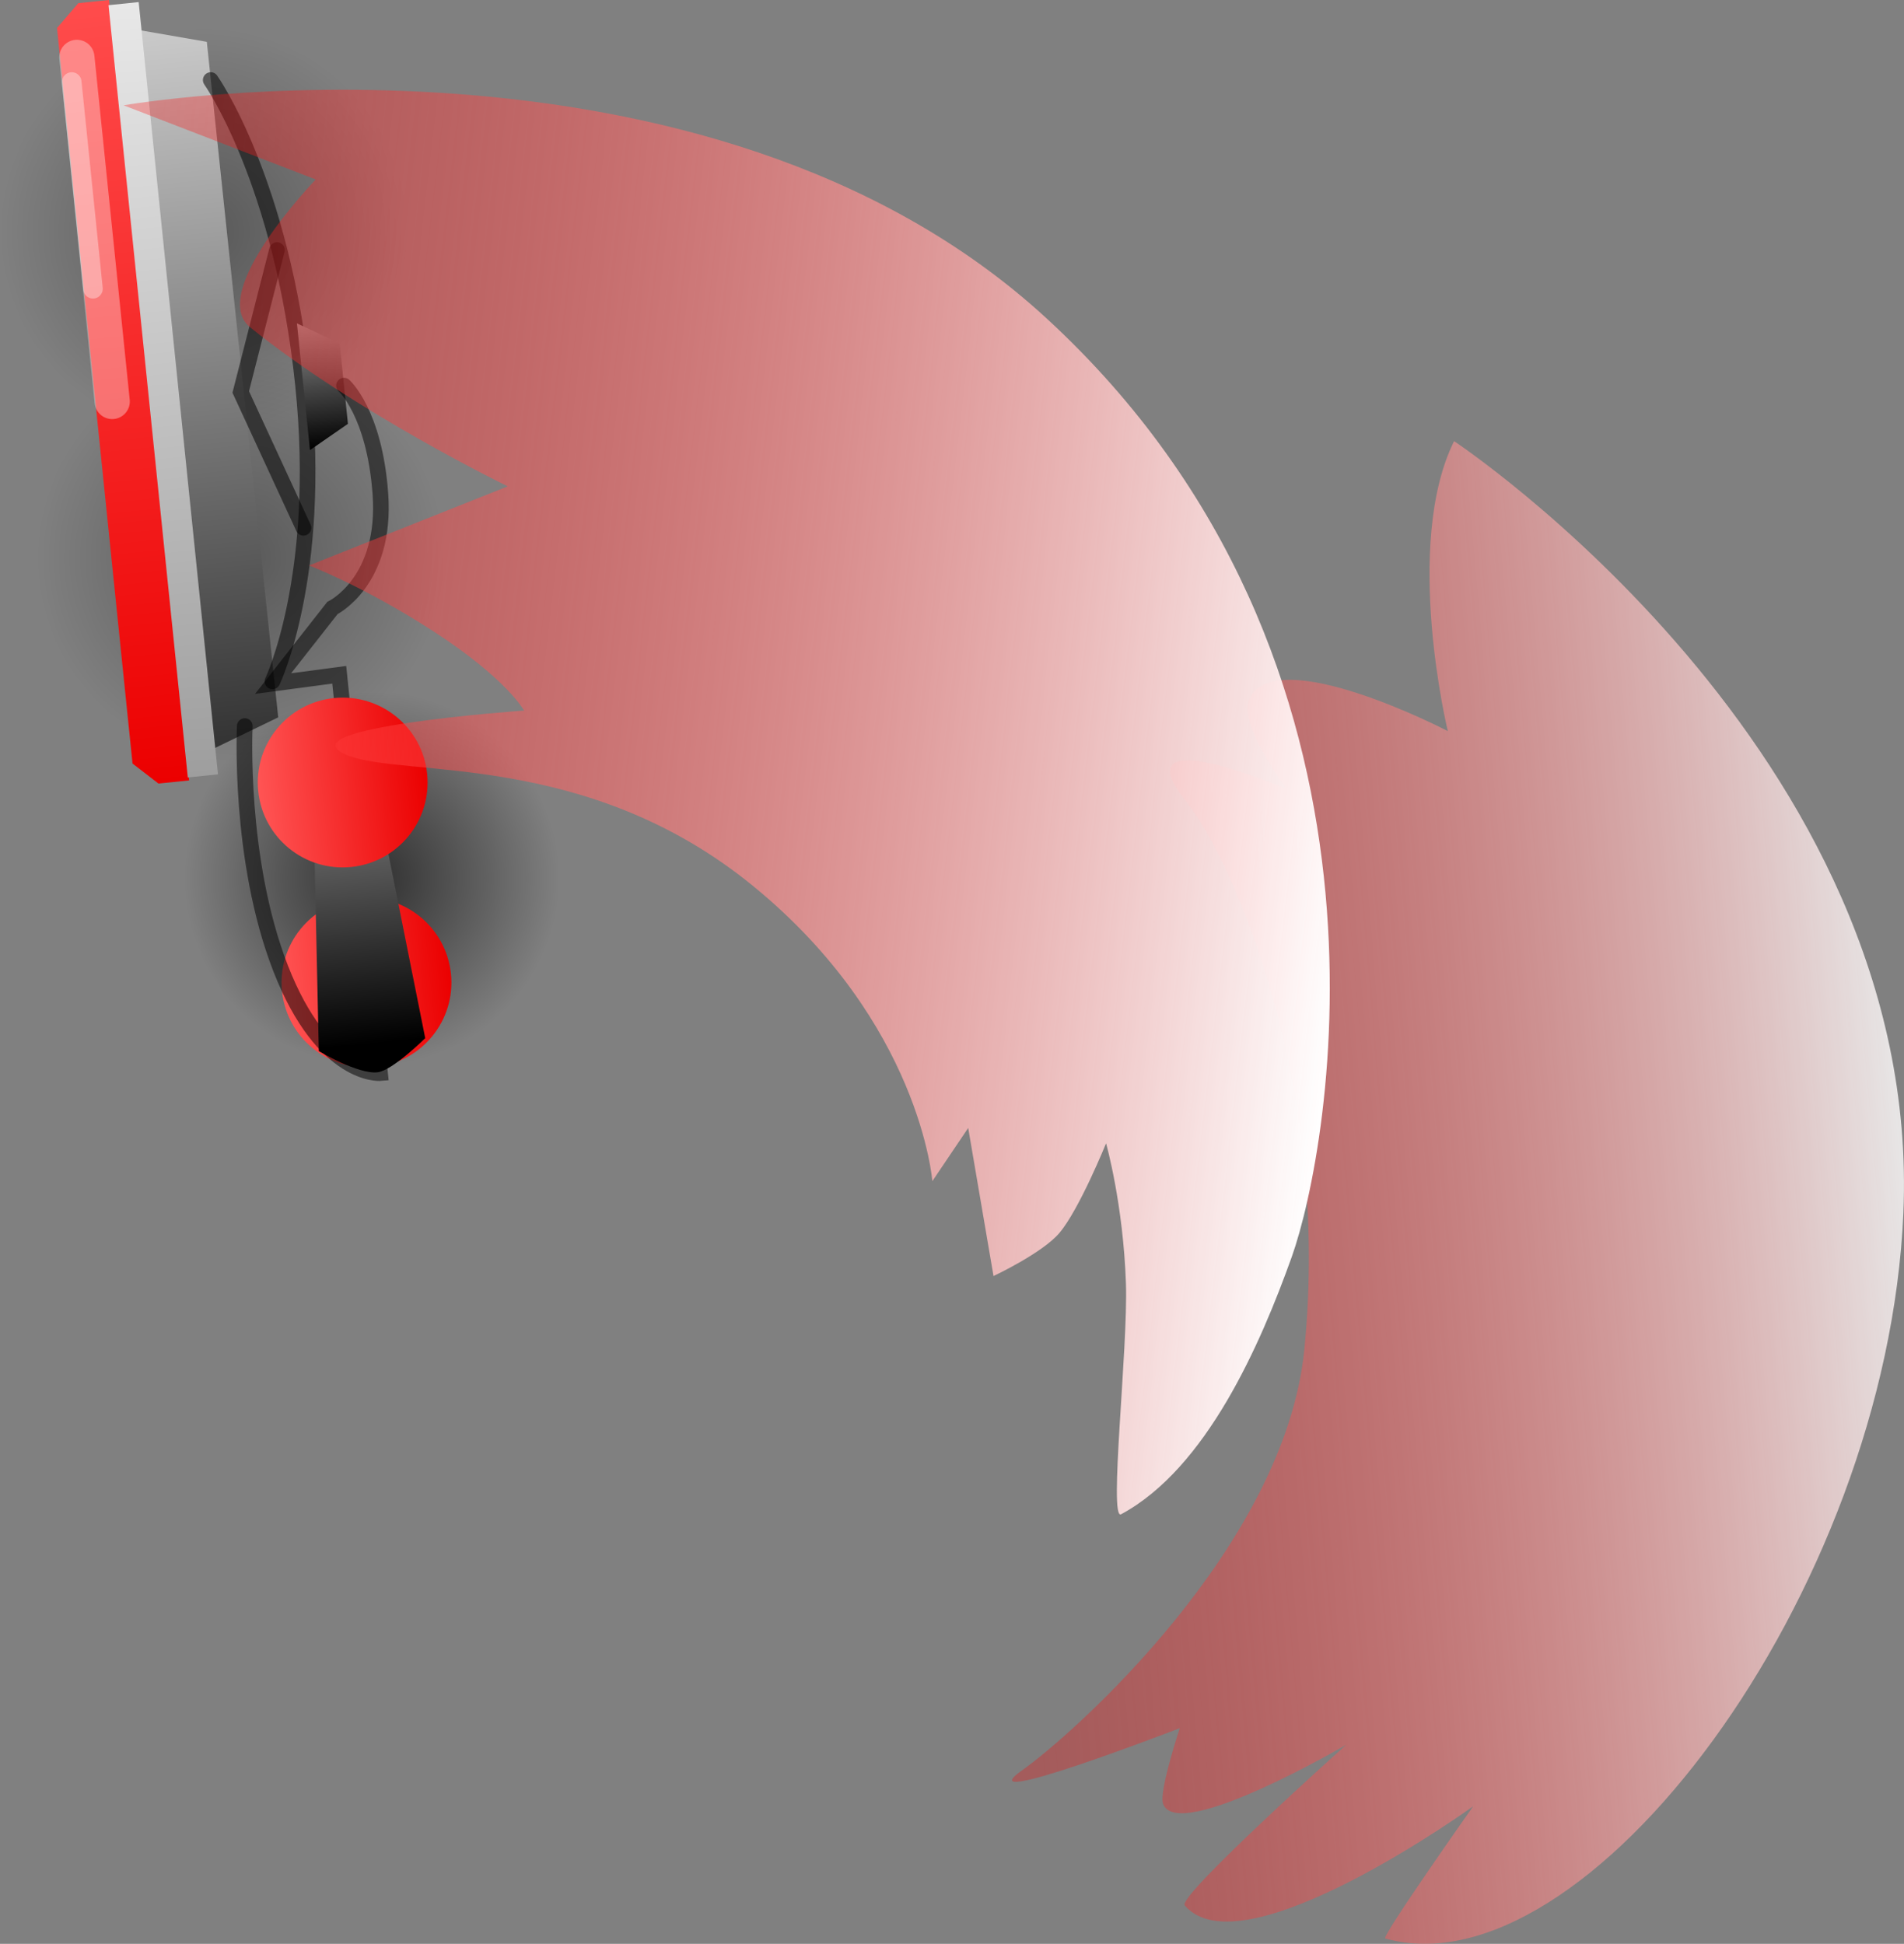 <svg version="1.1" xmlns="http://www.w3.org/2000/svg" xmlns:xlink="http://www.w3.org/1999/xlink" width="243.319" height="248.455" viewBox="0,0,243.319,248.455"><rect x="0" y="0" width="243.319" height="248.455" fill="#808080" stroke="none"/><defs><linearGradient x1="465.44" y1="177.214" x2="348.052" y2="187.499" gradientUnits="userSpaceOnUse" id="color-1"><stop offset="0" stop-color="#ffffff" stop-opacity="0.816"/><stop offset="1" stop-color="#ff0000" stop-opacity="0.282"/></linearGradient><radialGradient cx="247.207" cy="58.985" r="26.059" gradientUnits="userSpaceOnUse" id="color-2"><stop offset="0" stop-color="#000000" stop-opacity="0.306"/><stop offset="1" stop-color="#000000" stop-opacity="0"/></radialGradient><linearGradient x1="249.868" y1="84.908" x2="244.545" y2="33.062" gradientUnits="userSpaceOnUse" id="color-3"><stop offset="0" stop-color="#ff5454"/><stop offset="1" stop-color="#eb0000"/></linearGradient><radialGradient cx="251.911" cy="100.685" r="26.059" gradientUnits="userSpaceOnUse" id="color-4"><stop offset="0" stop-color="#000000" stop-opacity="0.306"/><stop offset="1" stop-color="#000000" stop-opacity="0"/></radialGradient><linearGradient x1="254.573" y1="126.608" x2="249.25" y2="74.762" gradientUnits="userSpaceOnUse" id="color-5"><stop offset="0" stop-color="#ff5454"/><stop offset="1" stop-color="#eb0000"/></linearGradient><radialGradient cx="268.654" cy="141.636" r="23.936" gradientUnits="userSpaceOnUse" id="color-6"><stop offset="0" stop-color="#000000" stop-opacity="0.631"/><stop offset="1" stop-color="#000000" stop-opacity="0"/></radialGradient><linearGradient x1="271.099" y1="165.447" x2="266.21" y2="117.825" gradientUnits="userSpaceOnUse" id="color-7"><stop offset="0" stop-color="#ff5454"/><stop offset="1" stop-color="#eb0000"/></linearGradient><linearGradient x1="278.774" y1="153.838" x2="257.185" y2="156.054" gradientUnits="userSpaceOnUse" id="color-8"><stop offset="0" stop-color="#eb0000"/><stop offset="1" stop-color="#ff5454"/></linearGradient><linearGradient x1="253.673" y1="124.481" x2="244.252" y2="32.712" gradientUnits="userSpaceOnUse" id="color-9"><stop offset="0" stop-color="#333333"/><stop offset="1" stop-color="#cacaca"/></linearGradient><linearGradient x1="231.602" y1="29.719" x2="241.842" y2="129.469" gradientUnits="userSpaceOnUse" id="color-10"><stop offset="0" stop-color="#ff4c4c"/><stop offset="1" stop-color="#ec0000"/></linearGradient><linearGradient x1="236.938" y1="29.827" x2="247.072" y2="128.536" gradientUnits="userSpaceOnUse" id="color-11"><stop offset="0" stop-color="#e8e8e8"/><stop offset="1" stop-color="#9e9e9e"/></linearGradient><linearGradient x1="262.692" y1="70.328" x2="264.354" y2="86.523" gradientUnits="userSpaceOnUse" id="color-12"><stop offset="0" stop-color="#929292"/><stop offset="1" stop-color="#000000"/></linearGradient><linearGradient x1="265.173" y1="124.866" x2="269.059" y2="162.719" gradientUnits="userSpaceOnUse" id="color-13"><stop offset="0" stop-color="#929292"/><stop offset="1" stop-color="#000000"/></linearGradient><linearGradient x1="275.731" y1="128.275" x2="254.142" y2="130.491" gradientUnits="userSpaceOnUse" id="color-14"><stop offset="0" stop-color="#eb0000"/><stop offset="1" stop-color="#ff5454"/></linearGradient><linearGradient x1="227.932" y1="121.281" x2="393.721" y2="140.326" gradientUnits="userSpaceOnUse" id="color-15"><stop offset="0" stop-color="#ff0000" stop-opacity="0.282"/><stop offset="1" stop-color="#ffffff"/></linearGradient></defs><g transform="translate(-221.145,-29.363)"><g data-paper-data="{&quot;isPaintingLayer&quot;:true}" fill-rule="nonzero" stroke-linejoin="miter" stroke-miterlimit="10" stroke-dasharray="" stroke-dashoffset="0" style="mix-blend-mode: normal"><path d="M464.388,184.332c-2.079,48.937 -40.709,100.024 -66.222,92.799c-0.467,-0.301 11.24,-16.891 11.24,-16.891c0,0 -29.526,21.319 -36.857,12.665c-0.989,-1.167 20.63,-20.527 20.63,-20.527c0,0 -21.605,12.656 -23.403,7.524c-0.547,-1.561 2.137,-9.649 2.137,-9.649c0,0 -27.676,10.698 -20.136,5.376c6.516,-4.599 33.536,-28.632 36.047,-53.719c3.501,-34.976 -9.656,-63.386 -15.022,-70c-8.891,-10.961 12.793,-1.695 12.793,-1.695c0,0 -6.312,-8.316 -4.801,-11.518c3.445,-7.301 25.37,4.112 25.37,4.112c0,0 -5.758,-23.773 0.803,-37.061c0,0 59.921,39.695 57.419,98.585z" data-paper-data="{&quot;index&quot;:null}" fill="url(#color-1)" stroke="none" stroke-width="0" stroke-linecap="butt"/><path d="M273.13,56.323c1.47,14.317 -8.945,27.114 -23.262,28.584c-14.317,1.47 -27.114,-8.945 -28.584,-23.262c-1.47,-14.317 8.945,-27.114 23.262,-28.584c14.317,-1.47 27.114,8.945 28.584,23.262z" fill="url(#color-2)" stroke="url(#color-3)" stroke-width="0" stroke-linecap="butt"/><path d="M277.834,98.024c1.47,14.317 -8.945,27.114 -23.262,28.584c-14.317,1.47 -27.114,-8.945 -28.584,-23.262c-1.47,-14.317 8.945,-27.114 23.262,-28.584c14.317,-1.47 27.114,8.945 28.584,23.262z" fill="url(#color-4)" stroke="url(#color-5)" stroke-width="0" stroke-linecap="butt"/><path d="M292.465,139.192c1.35,13.15 -8.216,24.905 -21.366,26.255c-13.15,1.35 -24.905,-8.216 -26.255,-21.366c-1.35,-13.15 8.216,-24.905 21.366,-26.255c13.15,-1.35 24.905,8.216 26.255,21.366z" fill="url(#color-6)" stroke="url(#color-7)" stroke-width="0" stroke-linecap="butt"/><path d="M278.774,153.838c0.612,5.962 -3.725,11.291 -9.686,11.903c-5.962,0.612 -11.291,-3.725 -11.903,-9.686c-0.612,-5.962 3.725,-11.291 9.686,-11.903c5.962,-0.612 11.291,3.725 11.903,9.686z" fill="url(#color-8)" stroke="#000000" stroke-width="0" stroke-linecap="butt"/><g><path d="M239.111,33.24l8.463,1.469l9.124,86.344l-8.166,3.956z" data-paper-data="{&quot;index&quot;:null}" fill="url(#color-9)" stroke="none" stroke-width="0" stroke-linecap="butt"/><path d="M245.308,129.113l-3.914,0.402l-3.313,-2.558l-9.651,-94.014l2.724,-3.178l3.914,-0.402z" data-paper-data="{&quot;index&quot;:null}" fill="url(#color-10)" stroke="none" stroke-width="0" stroke-linecap="butt"/><path d="M249,128.338l-3.856,0.396l-10.133,-98.709l3.856,-0.396z" data-paper-data="{&quot;index&quot;:null}" fill="url(#color-11)" stroke="none" stroke-width="0" stroke-linecap="butt"/><path d="M248.076,39.593c0,0 9.114,12.866 11.802,39.052c2.499,24.344 -3.912,37.808 -3.912,37.808" data-paper-data="{&quot;index&quot;:null}" fill="none" stroke-opacity="0.533" stroke="#000000" stroke-width="2" stroke-linecap="round"/><path d="M259.926,96.824l-8.017,-17.361l4.632,-18.14" data-paper-data="{&quot;index&quot;:null}" fill="none" stroke-opacity="0.533" stroke="#000000" stroke-width="2" stroke-linecap="round"/><path d="M230.968,36.698l4.515,43.981" data-paper-data="{&quot;index&quot;:null}" fill="none" stroke-opacity="0.349" stroke="#ffffff" stroke-width="4.5" stroke-linecap="round"/><path d="M233.025,66.272l-2.713,-26.428" data-paper-data="{&quot;index&quot;:null}" fill="none" stroke-opacity="0.349" stroke="#ffffff" stroke-width="2.5" stroke-linecap="round"/><path d="M259.093,70.698l5.458,2.557l1.056,10.282l-4.851,3.355z" fill="url(#color-12)" stroke="none" stroke-width="0" stroke-linecap="butt"/><path d="M265.105,78.653c0,0 3.893,3.449 4.65,13.819c0.82,11.238 -6.13,14.606 -6.13,14.606l-7.582,9.661l8.456,-1.128l5.212,50.913c0,0 -7.258,0.593 -12.697,-13.367c-5.439,-13.959 -4.587,-30.993 -4.587,-30.993" fill="none" stroke-opacity="0.518" stroke="#000000" stroke-width="2" stroke-linecap="round"/><path d="M261.037,125.063l6.964,-0.487l7.485,37.483c0,0 -4.153,4.125 -6.086,4.36c-2.468,0.3 -7.512,-2.705 -7.512,-2.705z" fill="url(#color-13)" stroke="none" stroke-width="0" stroke-linecap="butt"/></g><path d="M275.731,128.275c0.612,5.962 -3.725,11.291 -9.686,11.903c-5.962,0.612 -11.291,-3.725 -11.903,-9.686c-0.612,-5.962 3.725,-11.291 9.686,-11.903c5.962,-0.612 11.291,3.725 11.903,9.686z" fill="url(#color-14)" stroke="#000000" stroke-width="0" stroke-linecap="butt"/><path d="M236.944,42.825c0,0 74.299,-12.955 117.948,27.234c47.811,44.02 36.227,106.245 31.328,119.961c-4.011,11.228 -10.901,27.022 -21.807,32.894c-1.605,0.864 0.902,-21.203 0.619,-29.511c-0.347,-10.185 -2.539,-17.905 -2.539,-17.905c0,0 -3.418,8.456 -5.969,11.466c-2.187,2.579 -8.415,5.5 -8.415,5.5l-3.235,-18.927l-4.582,6.798c0,0 -1.529,-20.236 -22.878,-37.701c-21.349,-17.465 -44.688,-13.781 -51.931,-16.755c-8.546,-3.509 22.632,-5.693 22.632,-5.693c0,0 -2.174,-4.038 -11.637,-10.165c-8.848,-5.729 -15.844,-8.38 -15.844,-8.38l25.399,-10.113c0,0 -19.474,-9.455 -32.928,-20.333c-5.515,-4.459 8.388,-18.891 8.388,-18.891l-24.551,-9.478z" data-paper-data="{&quot;index&quot;:null}" fill="url(#color-15)" stroke="none" stroke-width="0" stroke-linecap="butt"/></g></g></svg>